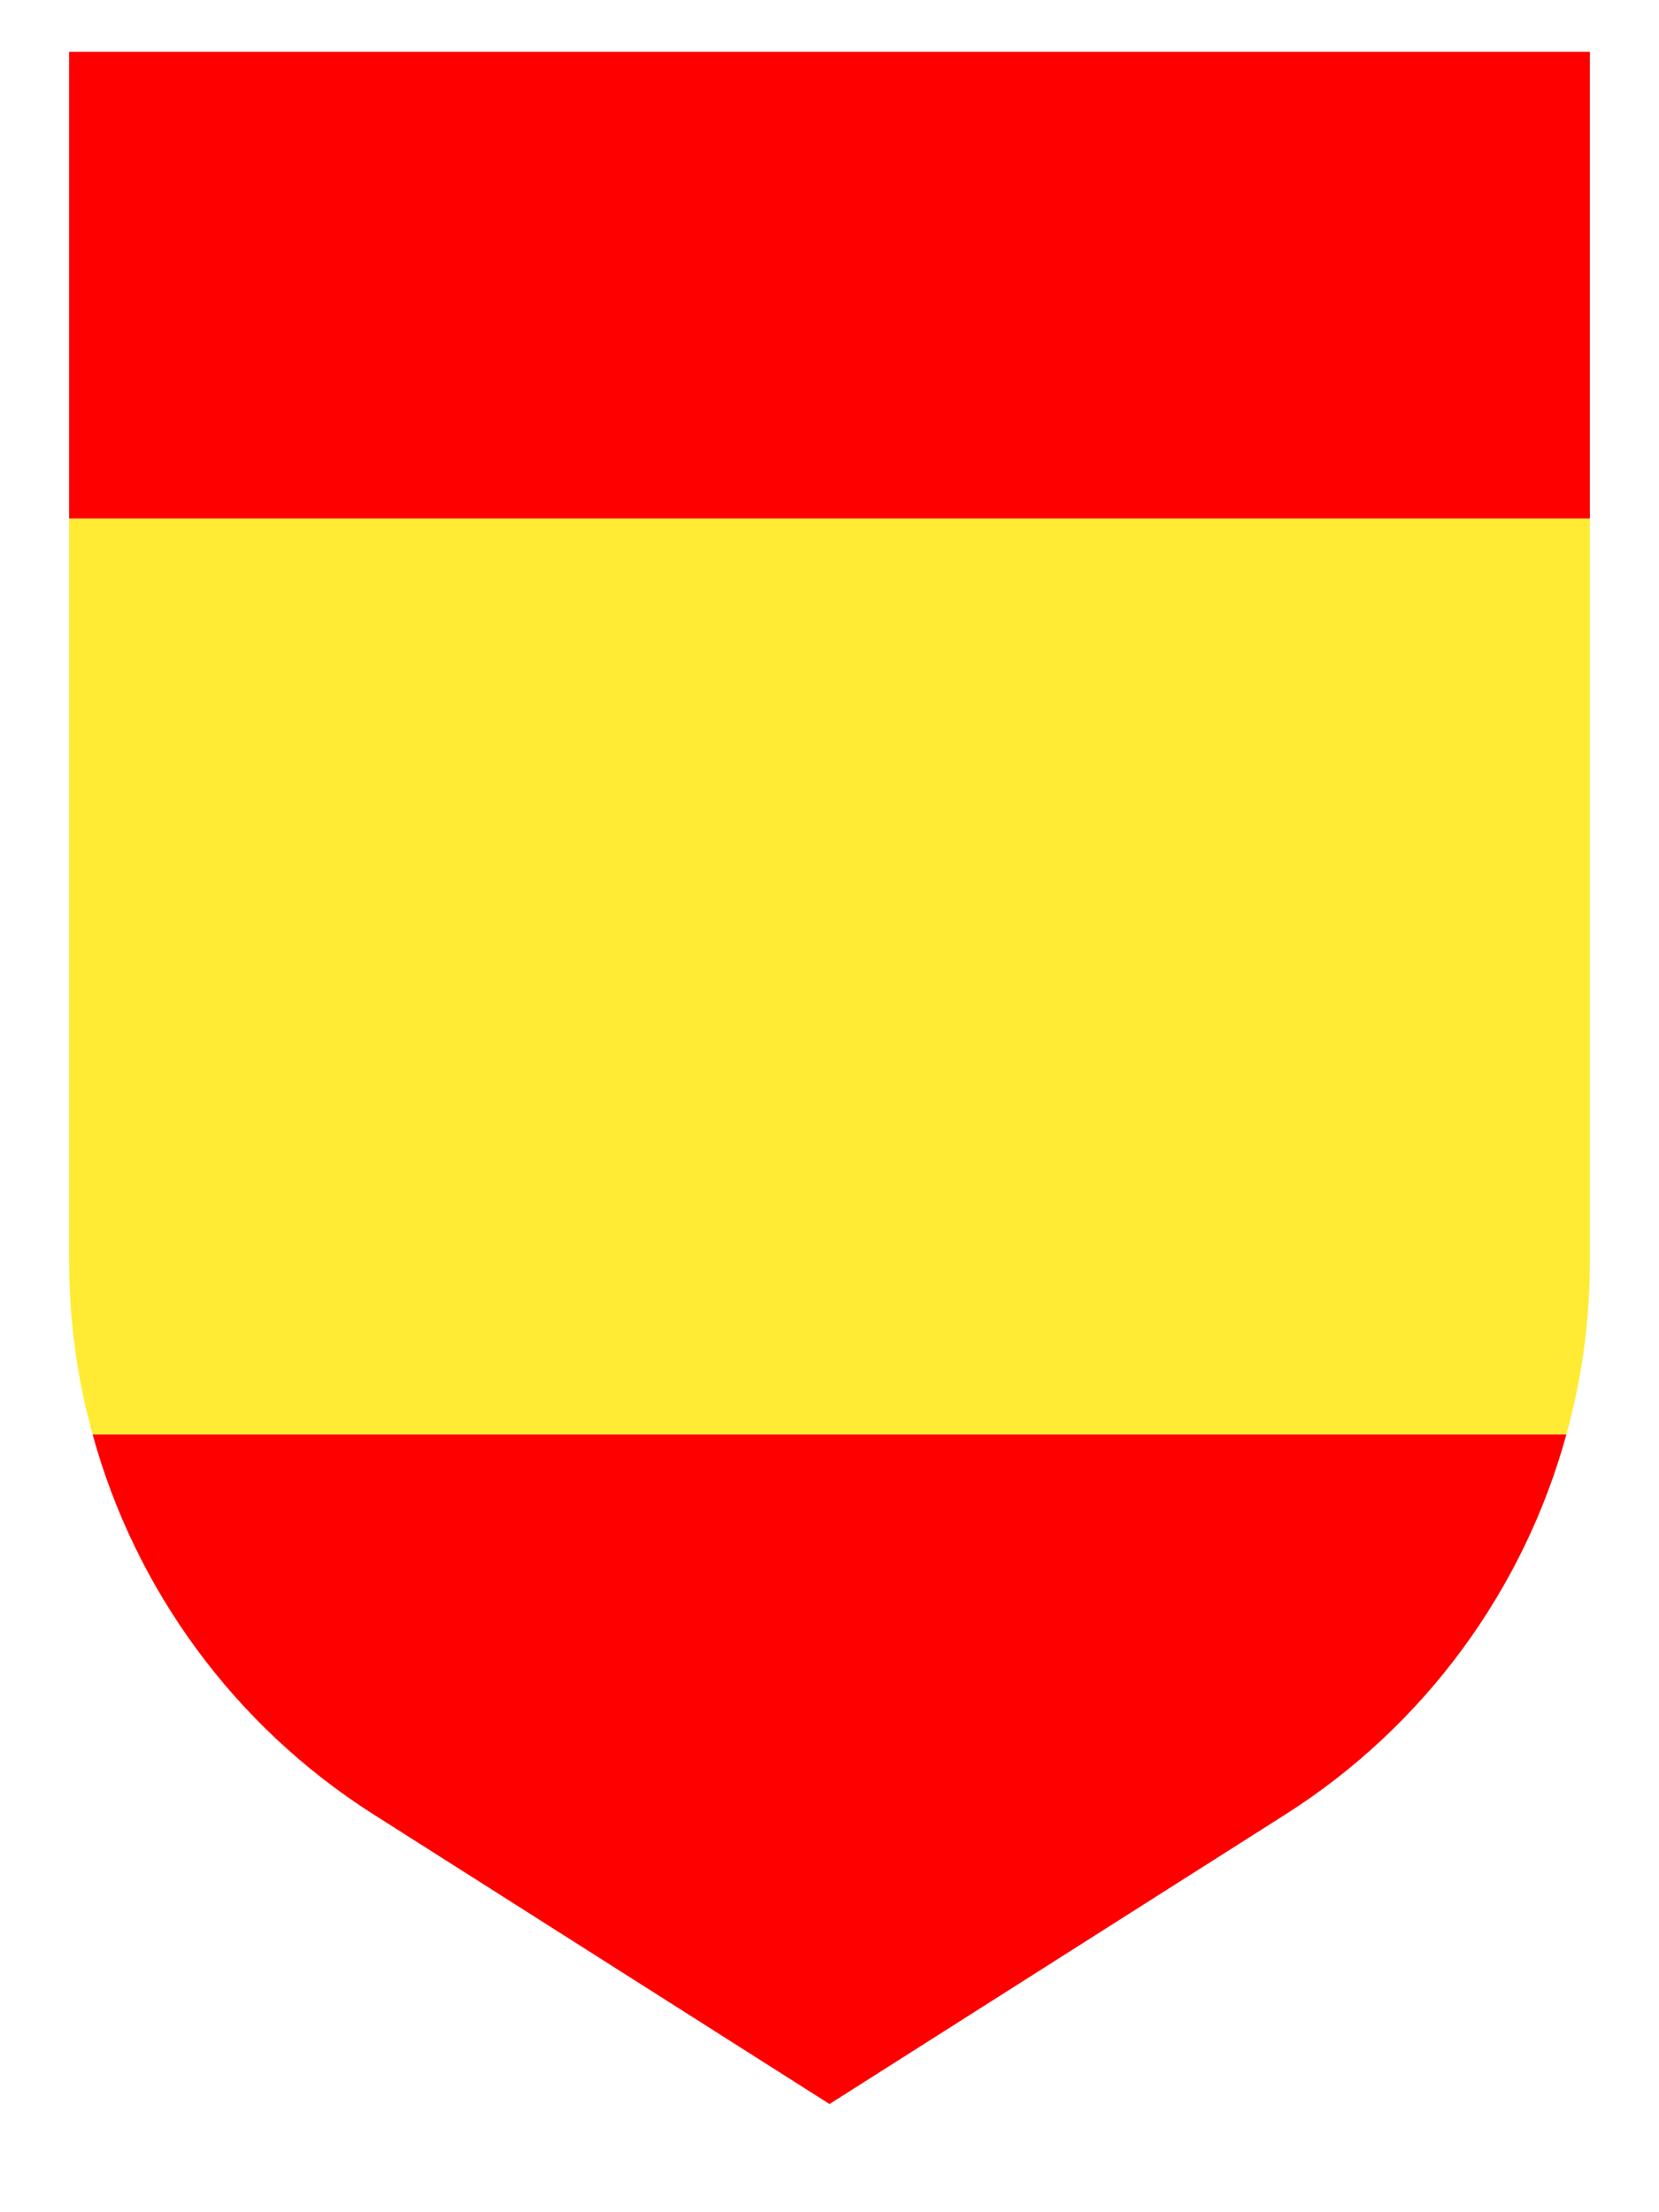 <?xml version="1.0" encoding="utf-8"?>
<!-- Generator: Adobe Illustrator 25.2.3, SVG Export Plug-In . SVG Version: 6.00 Build 0)  -->
<svg version="1.1" xmlns="http://www.w3.org/2000/svg" xmlns:xlink="http://www.w3.org/1999/xlink" x="0px" y="0px"
	 viewBox="0 0 48 64" style="enable-background:new 0 0 48 64;" xml:space="preserve">
<style type="text/css">
	.st0{fill:#FFFFFF;}
	.st1{fill:#FF0000;}
	.st2{fill:#FFEB33;}
</style>
<g id="Capa_1">
</g>
<g id="Capa_2">
	<path class="st2" d="M46,15v21.48c0,1.72-0.23,3.4-0.68,5.02H2.68C2.23,39.88,2,38.2,2,36.48V15H46z"/>
	<path class="st1" d="M46,1.5V15H2V1.5H46z M10.79,52.48L24,60.87l13.21-8.39c4.02-2.56,6.88-6.5,8.11-10.98H2.68
		C3.91,45.98,6.77,49.92,10.79,52.48z"/>
</g>
<g id="Capa_3">
</g>
</svg>
